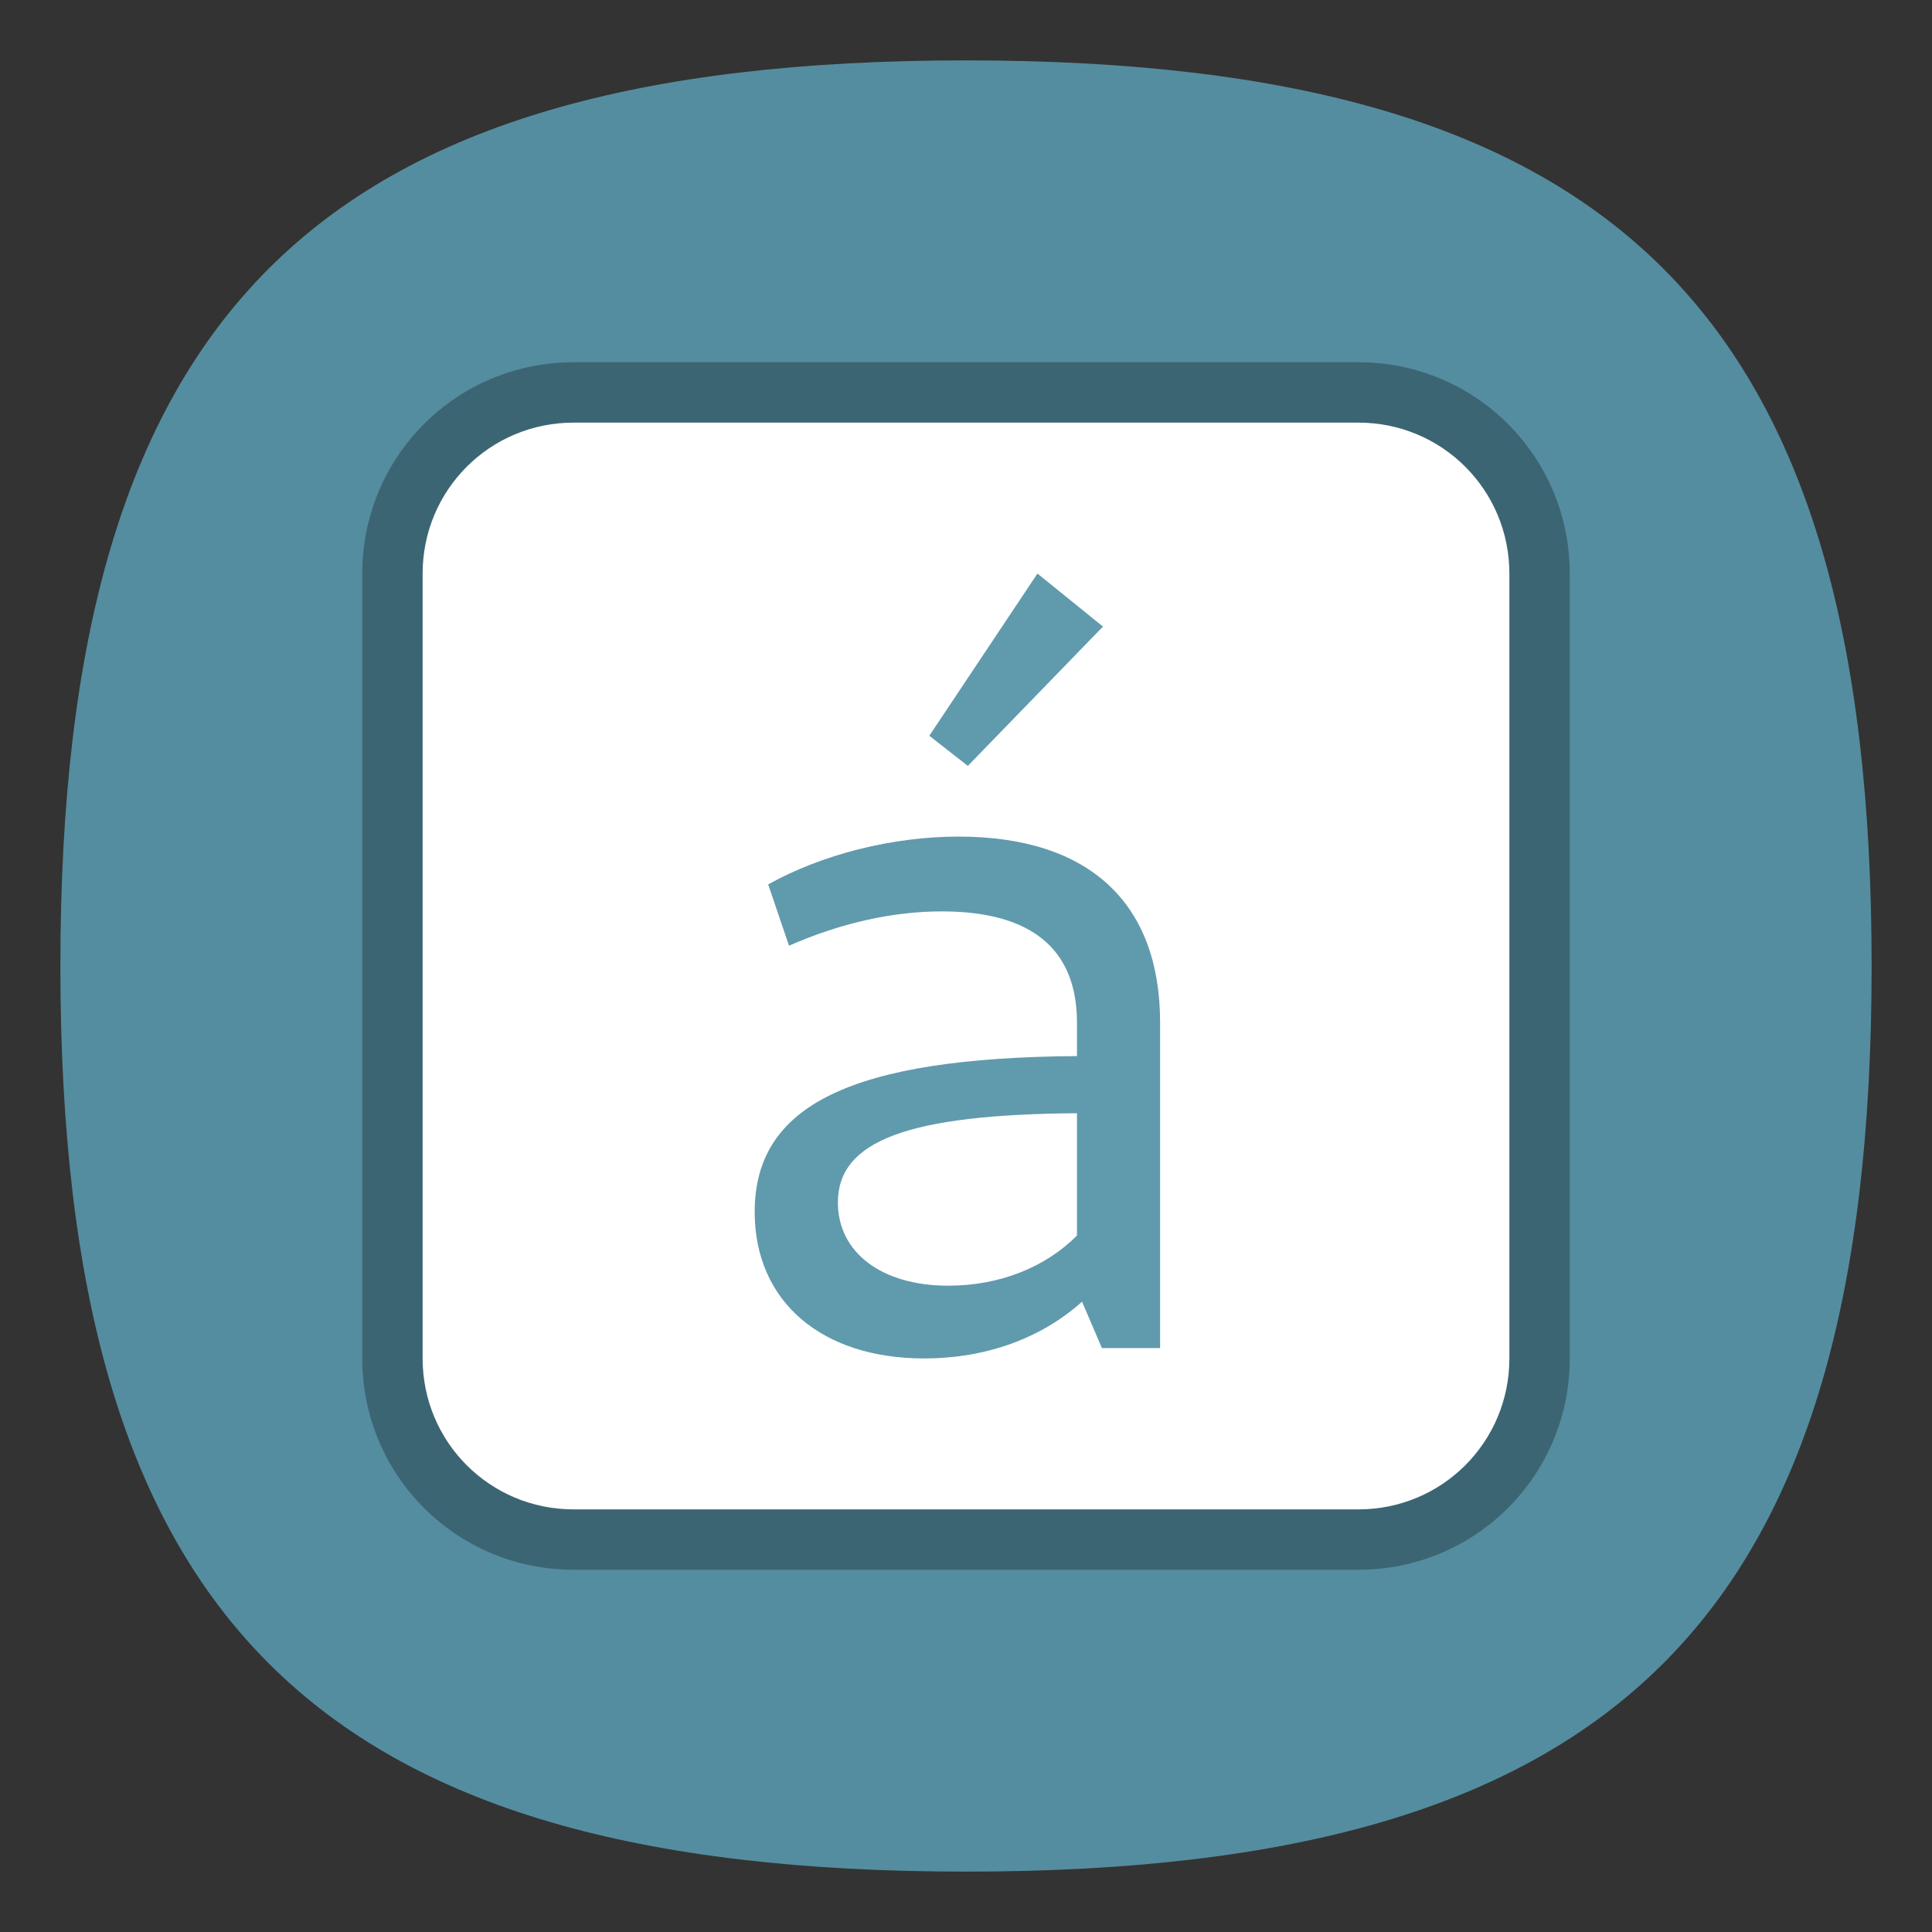 <?xml version="1.0" encoding="UTF-8" standalone="no"?>
<svg
   viewbox="0 0 200 200"
   version="1.1"
   id="svg4"
   sodipodi:docname="gnome-characters.svg"
   width="64"
   height="64"
   inkscape:version="1.1.1 (3bf5ae0d25, 2021-09-20, custom)"
   xmlns:inkscape="http://www.inkscape.org/namespaces/inkscape"
   xmlns:sodipodi="http://sodipodi.sourceforge.net/DTD/sodipodi-0.dtd"
   xmlns="http://www.w3.org/2000/svg"
   xmlns:svg="http://www.w3.org/2000/svg">
  <rect width="100%" height="100%" fill="#333333" stroke="none"/>
  <defs
     id="defs8" />
  <sodipodi:namedview
     id="namedview6"
     pagecolor="#ffffff"
     bordercolor="#666666"
     borderopacity="1.0"
     inkscape:pageshadow="2"
     inkscape:pageopacity="0.0"
     inkscape:pagecheckerboard="0"
     showgrid="false"
     inkscape:zoom="11.313708"
     inkscape:cx="33.587574"
     inkscape:cy="24.616156"
     inkscape:window-width="1920"
     inkscape:window-height="996"
     inkscape:window-x="0"
     inkscape:window-y="0"
     inkscape:window-maximized="1"
     inkscape:current-layer="svg4"
     showguides="false" />
  <path
     d="M 2,32 C 2,10.4 10.4,2 32,2 53.6,2 62,10.4 62,32 62,53.6 53.6,62 32,62 10.4,62 2,53.6 2,32"
     id="path2"
     style="stroke-width:0.3;fill:#548d9f;fill-opacity:1;stroke:none" />
  <path
     id="rect3975"
     style="fill:#3c6573;stroke-width:4;stroke-linecap:round;stroke-linejoin:round;fill-opacity:1"
     d="m 19,12 h 26 c 3.878,0 7,3.122 7,7 v 26 c 0,3.878 -3.122,7 -7,7 H 19 c -3.878,0 -7,-3.122 -7,-7 V 19 c 0,-3.878 3.122,-7 7,-7 z" />
  <path
     id="rect3822"
     style="fill:#ffffff;stroke-width:4;stroke-linecap:round;stroke-linejoin:round"
     d="m 19,14 h 26 c 2.77,0 5,2.23 5,5 v 26 c 0,2.77 -2.23,5 -5,5 H 19 c -2.77,0 -5,-2.23 -5,-5 V 19 c 0,-2.77 2.23,-5 5,-5 z" />
  <path
     id="rect13947"
     style="fill:#609aad;fill-opacity:1;stroke-width:4;stroke-linecap:round;stroke-linejoin:round"
     d="M 34.367 19 L 30.785 24.373 L 32.061 25.371 L 36.537 20.756 L 34.367 19 z M 31.75 27.713 C 29.58 27.713 27.238 28.298 25.447 29.297 L 26.137 31.328 C 27.859 30.571 29.581 30.191 31.199 30.191 C 34.161 30.191 35.676 31.432 35.676 33.877 L 35.676 34.984 C 28.229 35.041 25 36.595 25 40.145 C 25 43.106 27.204 45 30.613 45 C 32.7 45 34.519 44.31 35.844 43.119 L 36.502 44.656 L 38.43 44.656 L 38.43 33.877 C 38.43 29.917 36.089 27.713 31.75 27.713 z M 35.676 36.877 L 35.676 40.93 C 34.635 41.974 33.129 42.59 31.406 42.59 C 29.202 42.59 27.756 41.487 27.756 39.834 C 27.756 37.784 30.092 36.918 35.676 36.877 z " />
</svg>
